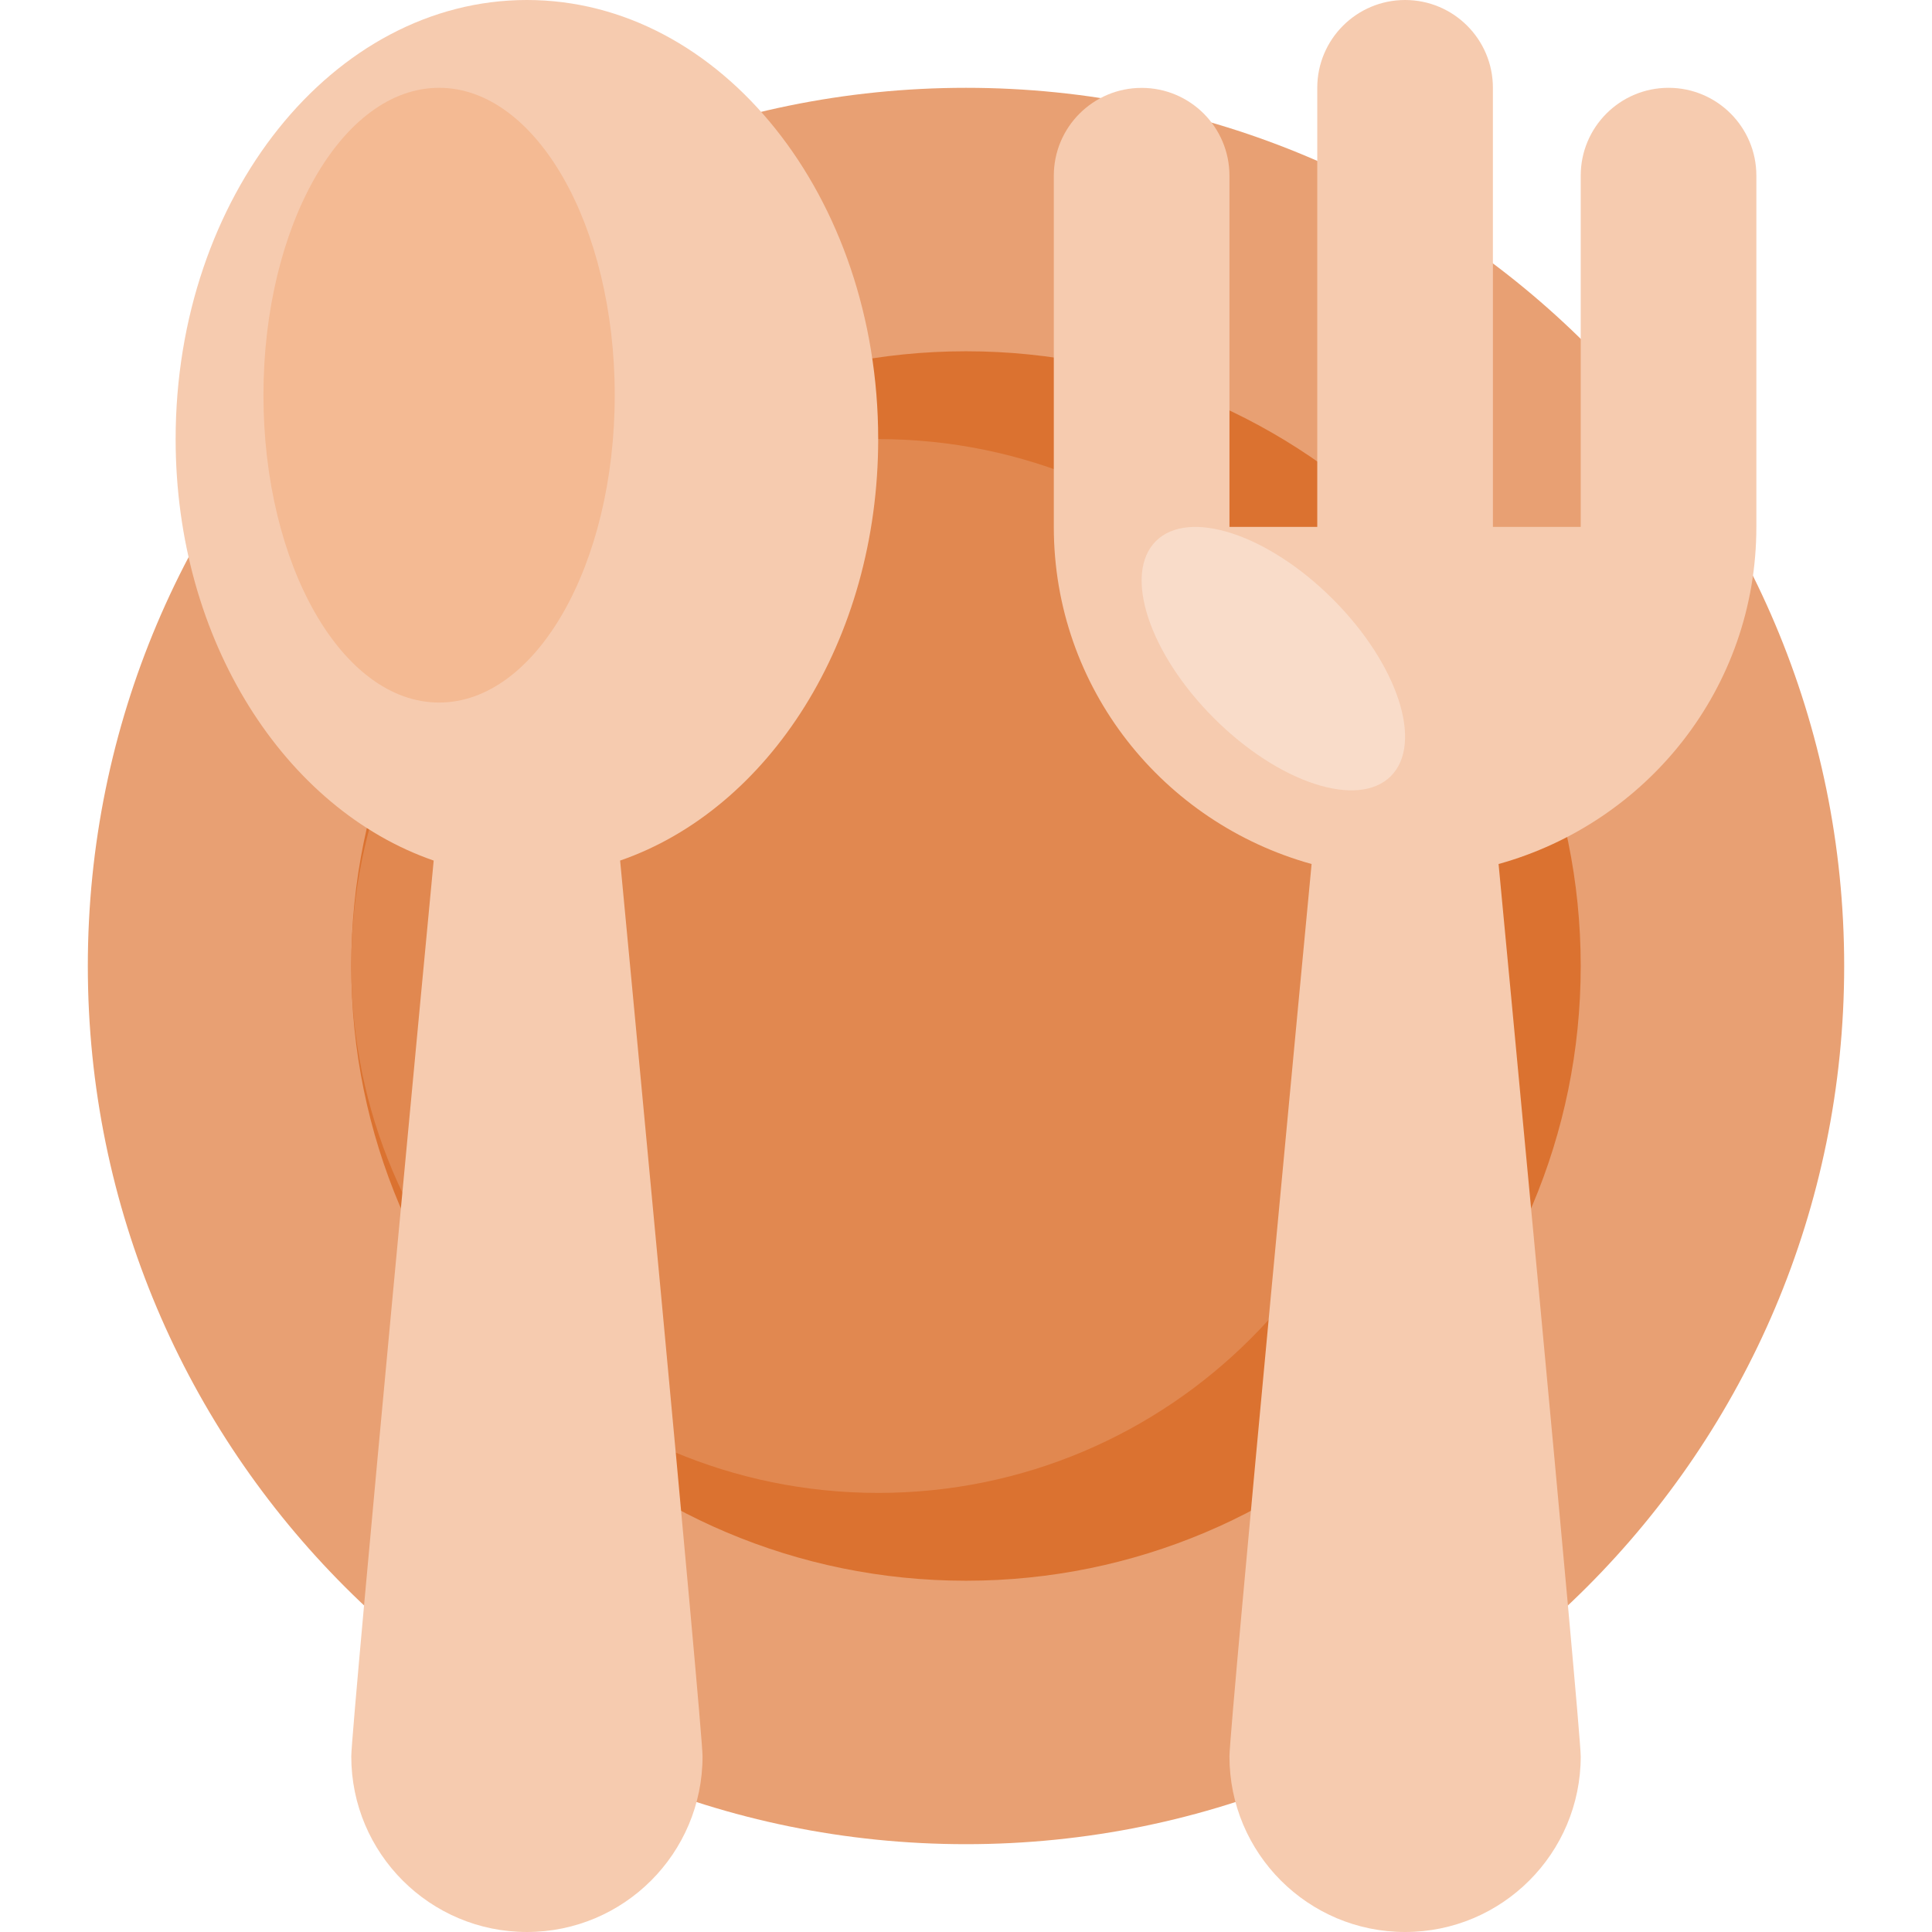 <svg height="469pt" viewBox="-21 0 469 469.333" width="469pt" xmlns="http://www.w3.org/2000/svg"><path d="m426.832 234.668c0 117.82-95.512 213.332-213.332 213.332s-213.332-95.512-213.332-213.332c0-117.82 95.512-213.336 213.332-213.336s213.332 95.516 213.332 213.336zm0 0" fill="#e8a073"/><path d="m362.832 234.668c0 82.473-66.859 149.332-149.332 149.332s-149.332-66.859-149.332-149.332c0-82.477 66.859-149.336 149.332-149.336s149.332 66.859 149.332 149.336zm0 0" fill="#db7230"/><path d="m320.168 234.668c0 70.691-57.309 128-128 128-70.695 0-128-57.309-128-128 0-70.695 57.305-128 128-128 70.691 0 128 57.305 128 128zm0 0" fill="#e18850"/><path d="m192.168 106.668c0-58.91-38.207-106.668-85.336-106.668-47.129 0-85.332 47.758-85.332 106.668 0 49.039 26.629 89.922 62.688 102.387 0 0-20.02 210.668-20.02 217.613 0 23.562 19.102 42.664 42.664 42.664 23.566 0 42.668-19.102 42.668-42.664 0-6.945-20.023-217.613-20.023-217.613 36.062-12.465 62.691-53.348 62.691-102.387zm0 0" fill="#f6cbaf"/><path d="m128.168 96c0-41.238-19.105-74.668-42.668-74.668s-42.668 33.43-42.668 74.668 19.105 74.668 42.668 74.668 42.668-33.43 42.668-74.668zm0 0" fill="#f4ba93"/><path d="m384.168 21.332c-11.785 0-21.336 9.551-21.336 21.336v85.332h-21.332v-106.668c0-11.781-9.551-21.332-21.332-21.332-11.785 0-21.336 9.551-21.336 21.332v106.668h-21.332v-85.332c-.008-11.777-9.559-21.32-21.332-21.32-11.777 0-21.328 9.543-21.336 21.32v85.332c0 39.211 26.598 71.895 62.625 81.891 0 0-19.957 209.832-19.957 216.777 0 23.562 19.102 42.664 42.668 42.664 23.562 0 42.664-19.102 42.664-42.664 0-6.945-19.957-216.777-19.957-216.777 36.031-9.996 62.625-42.68 62.625-81.891v-85.332c0-11.785-9.551-21.336-21.332-21.336zm0 0" fill="#f6cbaf"/><path d="m302.613 145.551c-15.762-15.766-35.012-22.074-42.992-14.094-7.98 7.977-1.668 27.227 14.098 42.992s35.012 22.074 42.992 14.094c7.98-7.977 1.668-27.227-14.098-42.992zm0 0" fill="#f9dcc9"/></svg>